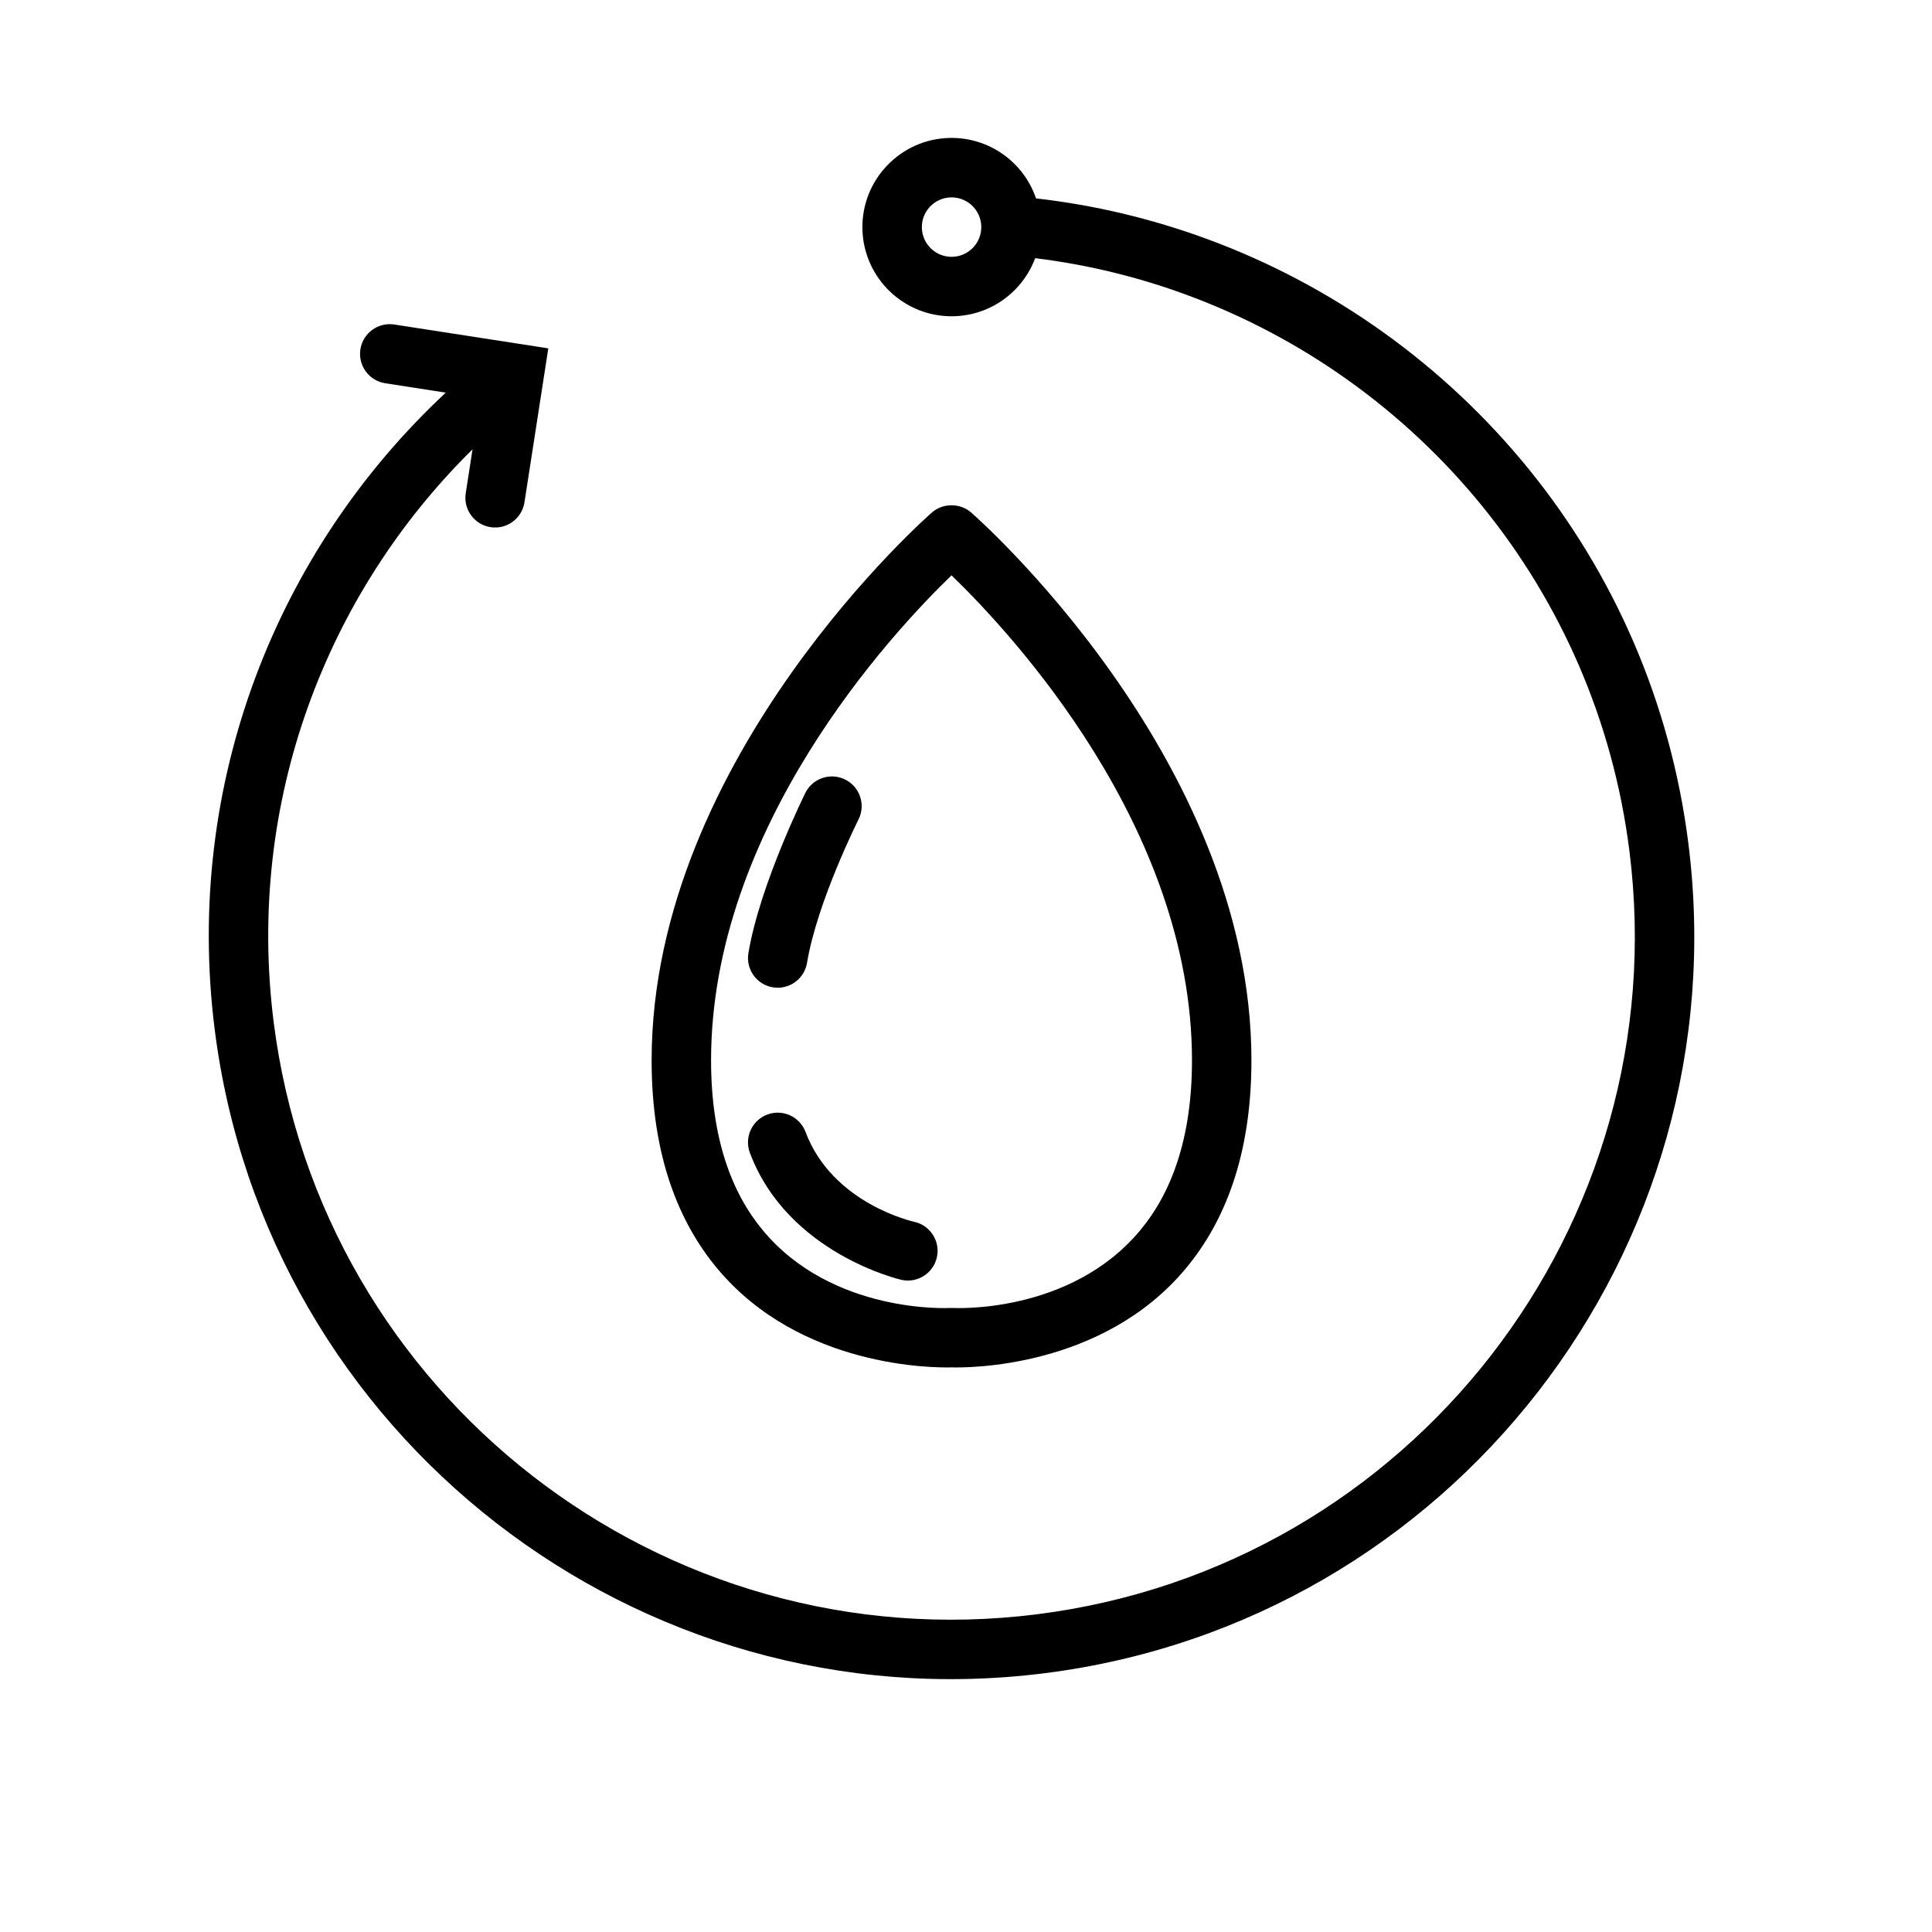 <?xml version="1.0" encoding="UTF-8" standalone="no"?><!DOCTYPE svg PUBLIC "-//W3C//DTD SVG 1.1//EN" "http://www.w3.org/Graphics/SVG/1.1/DTD/svg11.dtd"><svg width="100%" height="100%" viewBox="0 0 65 65" version="1.1" xmlns="http://www.w3.org/2000/svg" xmlns:xlink="http://www.w3.org/1999/xlink" xml:space="preserve" xmlns:serif="http://www.serif.com/" style="fill-rule:evenodd;clip-rule:evenodd;stroke-linejoin:round;stroke-miterlimit:2;"><g><path d="M34.827,8.686c1.753,0.215 3.455,0.631 5.077,1.227c7.817,2.867 13.804,9.894 14.916,18.718c1.586,12.587 -7.347,24.094 -19.934,25.68c-12.587,1.586 -24.094,-7.347 -25.68,-19.934c-0.93,-7.388 1.763,-14.403 6.692,-19.26l-0.229,1.478c-0.085,0.545 0.29,1.057 0.835,1.141c0.545,0.085 1.057,-0.29 1.141,-0.835l0.802,-5.181l-5.181,-0.802c-0.545,-0.085 -1.057,0.29 -1.141,0.835c-0.085,0.545 0.29,1.057 0.835,1.141l2.038,0.316c-5.677,5.29 -8.818,13.138 -7.776,21.417c1.724,13.683 14.231,23.392 27.914,21.668c13.683,-1.724 23.392,-14.231 21.668,-27.914c-1.208,-9.59 -7.715,-17.229 -16.211,-20.346c-1.831,-0.672 -3.754,-1.134 -5.737,-1.36c-0.41,-1.206 -1.565,-2.063 -2.907,-2.034l0,0c-1.654,0.036 -2.97,1.409 -2.934,3.065l0,-0c0.036,1.654 1.409,2.97 3.065,2.934c1.265,-0.028 2.331,-0.836 2.747,-1.954Zm-2.814,8.314c-0.234,-0.002 -0.47,0.078 -0.661,0.244c-0,-0 -9.429,8.201 -9.429,18.431c0,3.247 0.931,5.461 2.194,6.984c2.801,3.38 7.353,3.36 7.896,3.345c0.51,0.015 5.084,0.047 7.896,-3.345c1.263,-1.523 2.194,-3.737 2.194,-6.984c0,-10.229 -9.428,-18.431 -9.428,-18.431c-0.191,-0.166 -0.427,-0.246 -0.662,-0.244Zm0,2.356c-2.022,1.955 -8.09,8.478 -8.09,16.319c0,2.645 0.705,4.467 1.733,5.707c2.362,2.849 6.303,2.623 6.303,2.623l0.108,0c-0,0 3.941,0.226 6.303,-2.623c1.028,-1.24 1.733,-3.062 1.733,-5.707c0,-7.841 -6.068,-14.364 -8.09,-16.319Zm-1.252,21.751c-0,-0 -2.748,-0.593 -3.66,-3.024c-0.194,-0.517 -0.77,-0.779 -1.287,-0.585c-0.517,0.194 -0.779,0.77 -0.585,1.287c1.278,3.407 5.098,4.274 5.098,4.274c0.539,0.12 1.073,-0.22 1.193,-0.759c0.12,-0.539 -0.22,-1.073 -0.759,-1.193Zm-3.665,-14.432c-0,-0 -1.532,3.083 -1.917,5.392c-0.091,0.544 0.277,1.06 0.822,1.15c0.544,0.091 1.06,-0.277 1.15,-0.822c0.345,-2.069 1.733,-4.826 1.733,-4.826c0.247,-0.493 0.047,-1.095 -0.447,-1.341c-0.493,-0.247 -1.095,-0.047 -1.341,0.447Zm5.918,-19.062l0,0.012c0.009,0.549 -0.428,1.003 -0.978,1.015c-0.552,0.012 -1.009,-0.426 -1.021,-0.978c-0.012,-0.552 0.426,-1.009 0.978,-1.021l-0,-0c0.55,-0.012 1.006,0.423 1.021,0.972Z"/></g></svg>